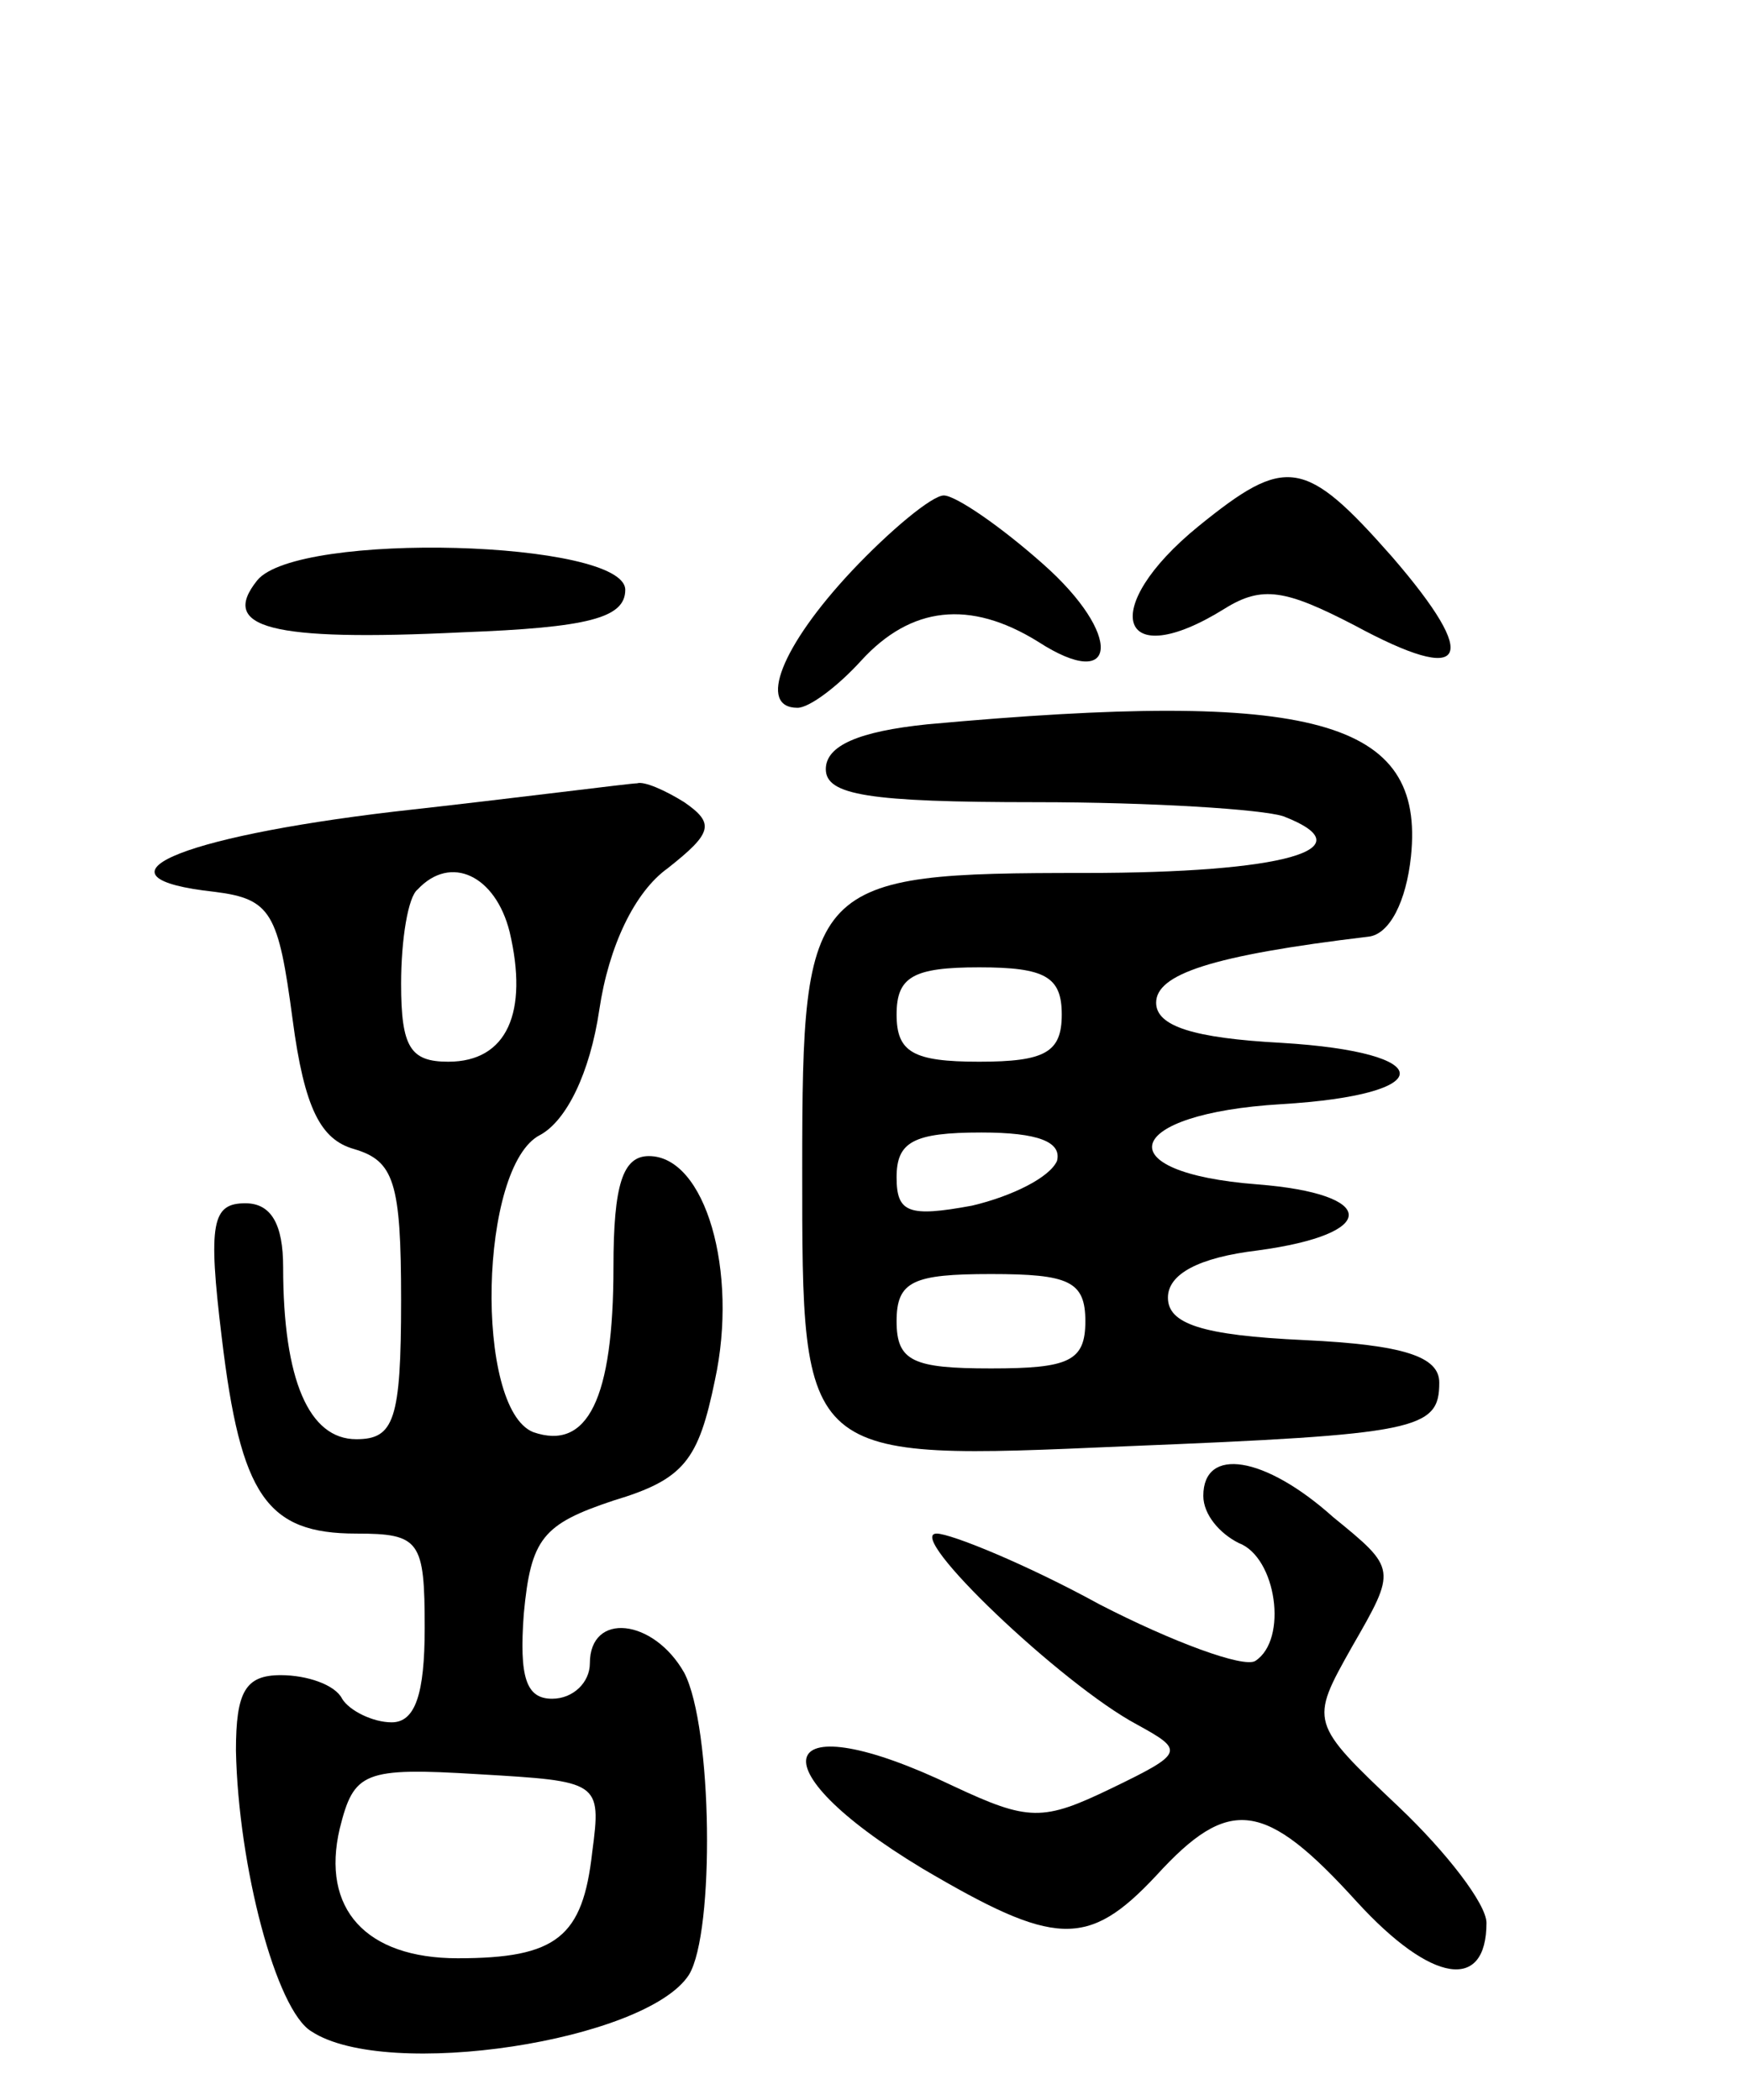 <svg version="1.0" xmlns="http://www.w3.org/2000/svg"
 width="74pt" height="89pt" viewBox="0 0 74 89"
 preserveAspectRatio="xMidYMid meet">
<g transform="translate(0,89) scale(0.1,-0.1)"
fill="#000000" stroke="none">
<path d="M508 667 c-43 -35 -34 -63 11 -35 16 10 26 8 55 -7 48 -26 54 -15 16
29 -37 42 -45 43 -82 13z"/>
<path d="M361 648 c-30 -32 -40 -58 -23 -58 5 0 17 9 27 20 21 23 46 26 75 8
34 -22 36 3 2 33 -18 16 -37 29 -42 29 -5 0 -23 -15 -39 -32z"/>
<path d="M109 644 c-16 -20 5 -26 87 -22 53 2 69 6 69 18 0 21 -139 25 -156 4z"/>
<path d="M393 583 c-29 -3 -43 -9 -43 -19 0 -11 18 -14 89 -14 49 0 96 -3 105
-6 36 -14 0 -24 -84 -24 -117 0 -120 -3 -120 -125 0 -125 -1 -124 137 -118
124 5 133 7 133 27 0 11 -15 16 -57 18 -44 2 -58 7 -58 18 0 10 13 17 38 20
52 7 51 24 0 28 -65 5 -57 30 10 34 67 4 67 22 0 26 -37 2 -53 7 -53 17 0 12
23 20 90 28 9 1 16 15 18 34 6 58 -41 71 -205 56z m57 -123 c0 -16 -7 -20 -35
-20 -28 0 -35 4 -35 20 0 16 7 20 35 20 28 0 35 -4 35 -20z m-2 -62 c-3 -7
-19 -15 -36 -19 -27 -5 -32 -3 -32 12 0 15 7 19 36 19 24 0 34 -4 32 -12z m12
-68 c0 -17 -7 -20 -40 -20 -33 0 -40 3 -40 20 0 17 7 20 40 20 33 0 40 -3 40
-20z"/>
<path d="M167 546 c-93 -11 -131 -28 -76 -34 24 -3 27 -9 33 -54 5 -38 12 -51
26 -55 17 -5 20 -14 20 -64 0 -51 -3 -59 -19 -59 -20 0 -31 25 -31 73 0 18 -5
27 -16 27 -14 0 -16 -8 -10 -57 8 -67 19 -83 57 -83 27 0 29 -3 29 -40 0 -28
-4 -40 -14 -40 -8 0 -18 5 -21 10 -3 6 -15 10 -26 10 -15 0 -19 -7 -19 -32 1
-49 17 -110 32 -119 32 -21 142 -4 160 24 11 18 10 105 -2 128 -13 23 -40 26
-40 4 0 -8 -7 -15 -16 -15 -11 0 -14 9 -12 36 3 32 8 38 38 48 30 9 36 17 43
51 10 46 -4 95 -28 95 -11 0 -15 -12 -15 -47 0 -56 -11 -78 -34 -70 -25 10
-23 113 3 126 11 6 21 26 25 53 4 27 15 50 29 60 19 15 20 19 7 28 -8 5 -17 9
-20 8 -3 0 -49 -6 -103 -12z m49 -51 c8 -34 -1 -55 -26 -55 -16 0 -20 6 -20
33 0 19 3 37 7 40 14 15 33 6 39 -18z m35 -390 c-4 -36 -15 -45 -57 -45 -39 0
-58 21 -50 55 6 24 10 26 59 23 51 -3 52 -3 48 -33z"/>
<path d="M510 256 c0 -8 7 -16 15 -20 16 -6 21 -41 7 -50 -5 -3 -35 8 -66 24
-31 17 -63 30 -69 30 -14 0 53 -64 85 -81 20 -11 20 -12 -11 -27 -29 -14 -35
-14 -67 1 -75 36 -86 9 -13 -35 56 -33 70 -34 99 -3 31 34 46 32 85 -11 32
-35 55 -38 55 -9 0 8 -17 30 -37 49 -38 36 -38 36 -20 68 19 33 19 33 -8 55
-29 26 -55 30 -55 9z"/>
</g>
</svg>
